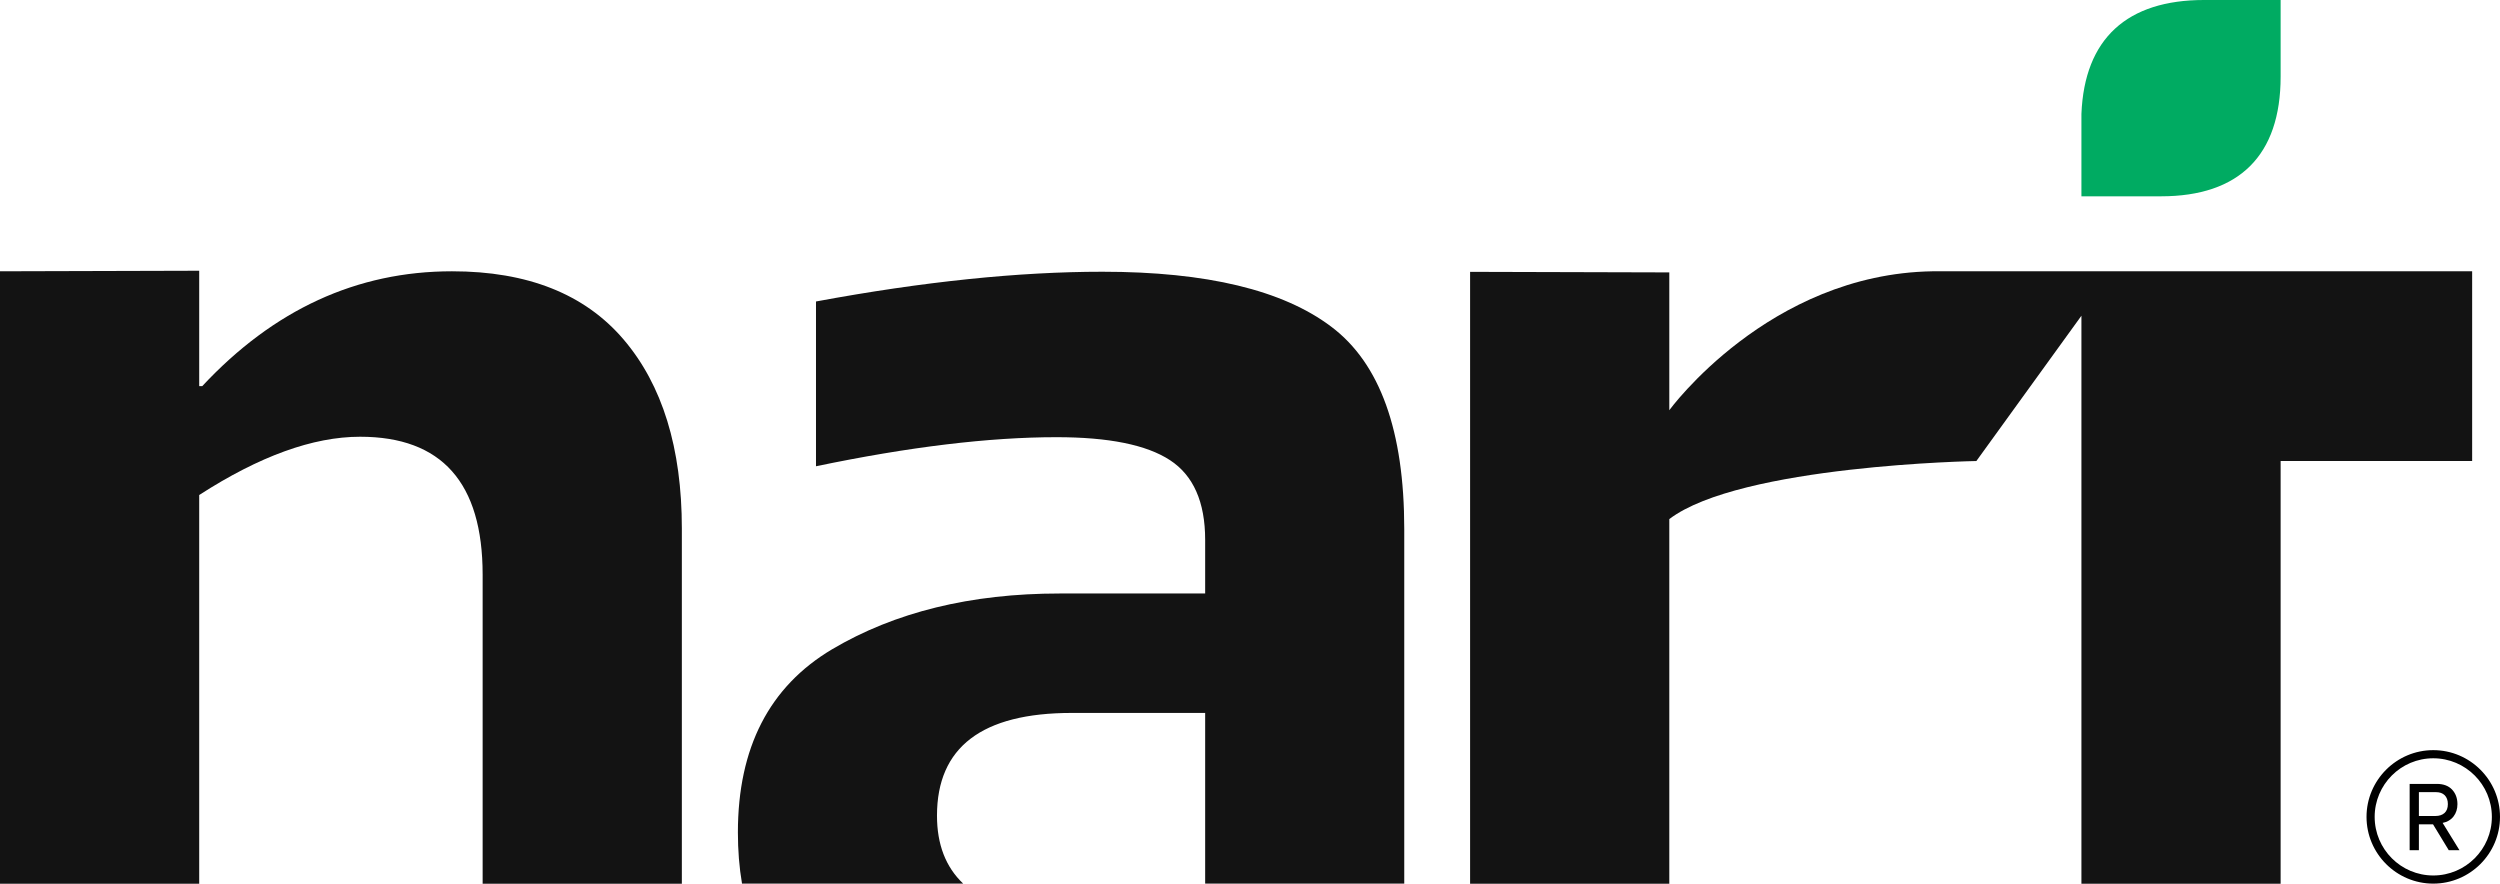 <?xml version="1.0" encoding="UTF-8"?><svg xmlns="http://www.w3.org/2000/svg" viewBox="0 0 224.39 79.32"><defs><style>.d{fill:#00ab62;}.e{fill:#131313;}</style></defs><g id="a"/><g id="b"><g id="c"><g><g><path class="d" d="M204.7,0V6.88c0,7.09-3.74,10.74-10.73,10.74h-7.15v-7.39c.27-6.78,4.11-10.23,11.01-10.23h6.87Z"/><path class="e" d="M221.89,24.35v17.03h-17.19v37.94h-17.88V28.34l-9.43,13.04s-21.18,.37-27.56,5.21v32.73h-17.88V24.4l17.88,.05v12.37s8.9-12.23,23.62-12.47h48.44Z"/><path class="e" d="M61.2,47.45v31.87h-17.88v-27.74c0-8.26-3.67-12.38-11-12.38-4.22,0-9.03,1.74-14.44,5.23v34.89H0V24.35l17.88-.05v10.36h.27c6.42-6.88,13.89-10.31,22.42-10.31,6.78,0,11.92,2.04,15.4,6.12s5.23,9.74,5.23,16.98Z"/><path class="e" d="M119.51,29.34c-4.35-3.3-11.21-4.95-20.56-4.95-7.48,0-16.06,.88-25.71,2.67v14.79c8.34-1.74,15.54-2.61,21.59-2.61,4.67,0,8.07,.68,10.18,2.06,2.1,1.37,3.16,3.76,3.16,7.15v4.82h-13.06c-7.98,0-14.79,1.67-20.43,5.01-5.63,3.35-8.45,8.83-8.45,16.44,0,1.6,.12,3.13,.37,4.59h19.85c-1.57-1.49-2.35-3.52-2.35-6.1,0-6.15,4.04-9.22,12.1-9.22h11.97v15.32h17.87v-31.82c0-8.8-2.17-14.86-6.53-18.15Z"/></g><g><path d="M220.76,76.31h-.97l-1.41-2.32h-1.27v2.32h-.83v-5.95h2.45c.58,0,1.03,.17,1.35,.5,.32,.34,.49,.77,.49,1.32,0,.43-.12,.8-.35,1.1-.23,.3-.56,.5-.98,.58l1.51,2.45Zm-3.65-5.21v2.14h1.49c.34,0,.61-.09,.81-.27,.2-.18,.3-.45,.3-.8s-.1-.6-.28-.79c-.19-.19-.45-.28-.78-.28h-1.53Z"/><path d="M218.4,79.31c-3.3,0-5.99-2.69-5.99-5.99s2.69-5.99,5.99-5.99,5.99,2.69,5.99,5.99-2.69,5.99-5.99,5.99Zm0-11.25c-2.9,0-5.26,2.36-5.26,5.26s2.36,5.26,5.26,5.26,5.26-2.36,5.26-5.26-2.36-5.26-5.26-5.26Z"/></g></g></g></g></svg>